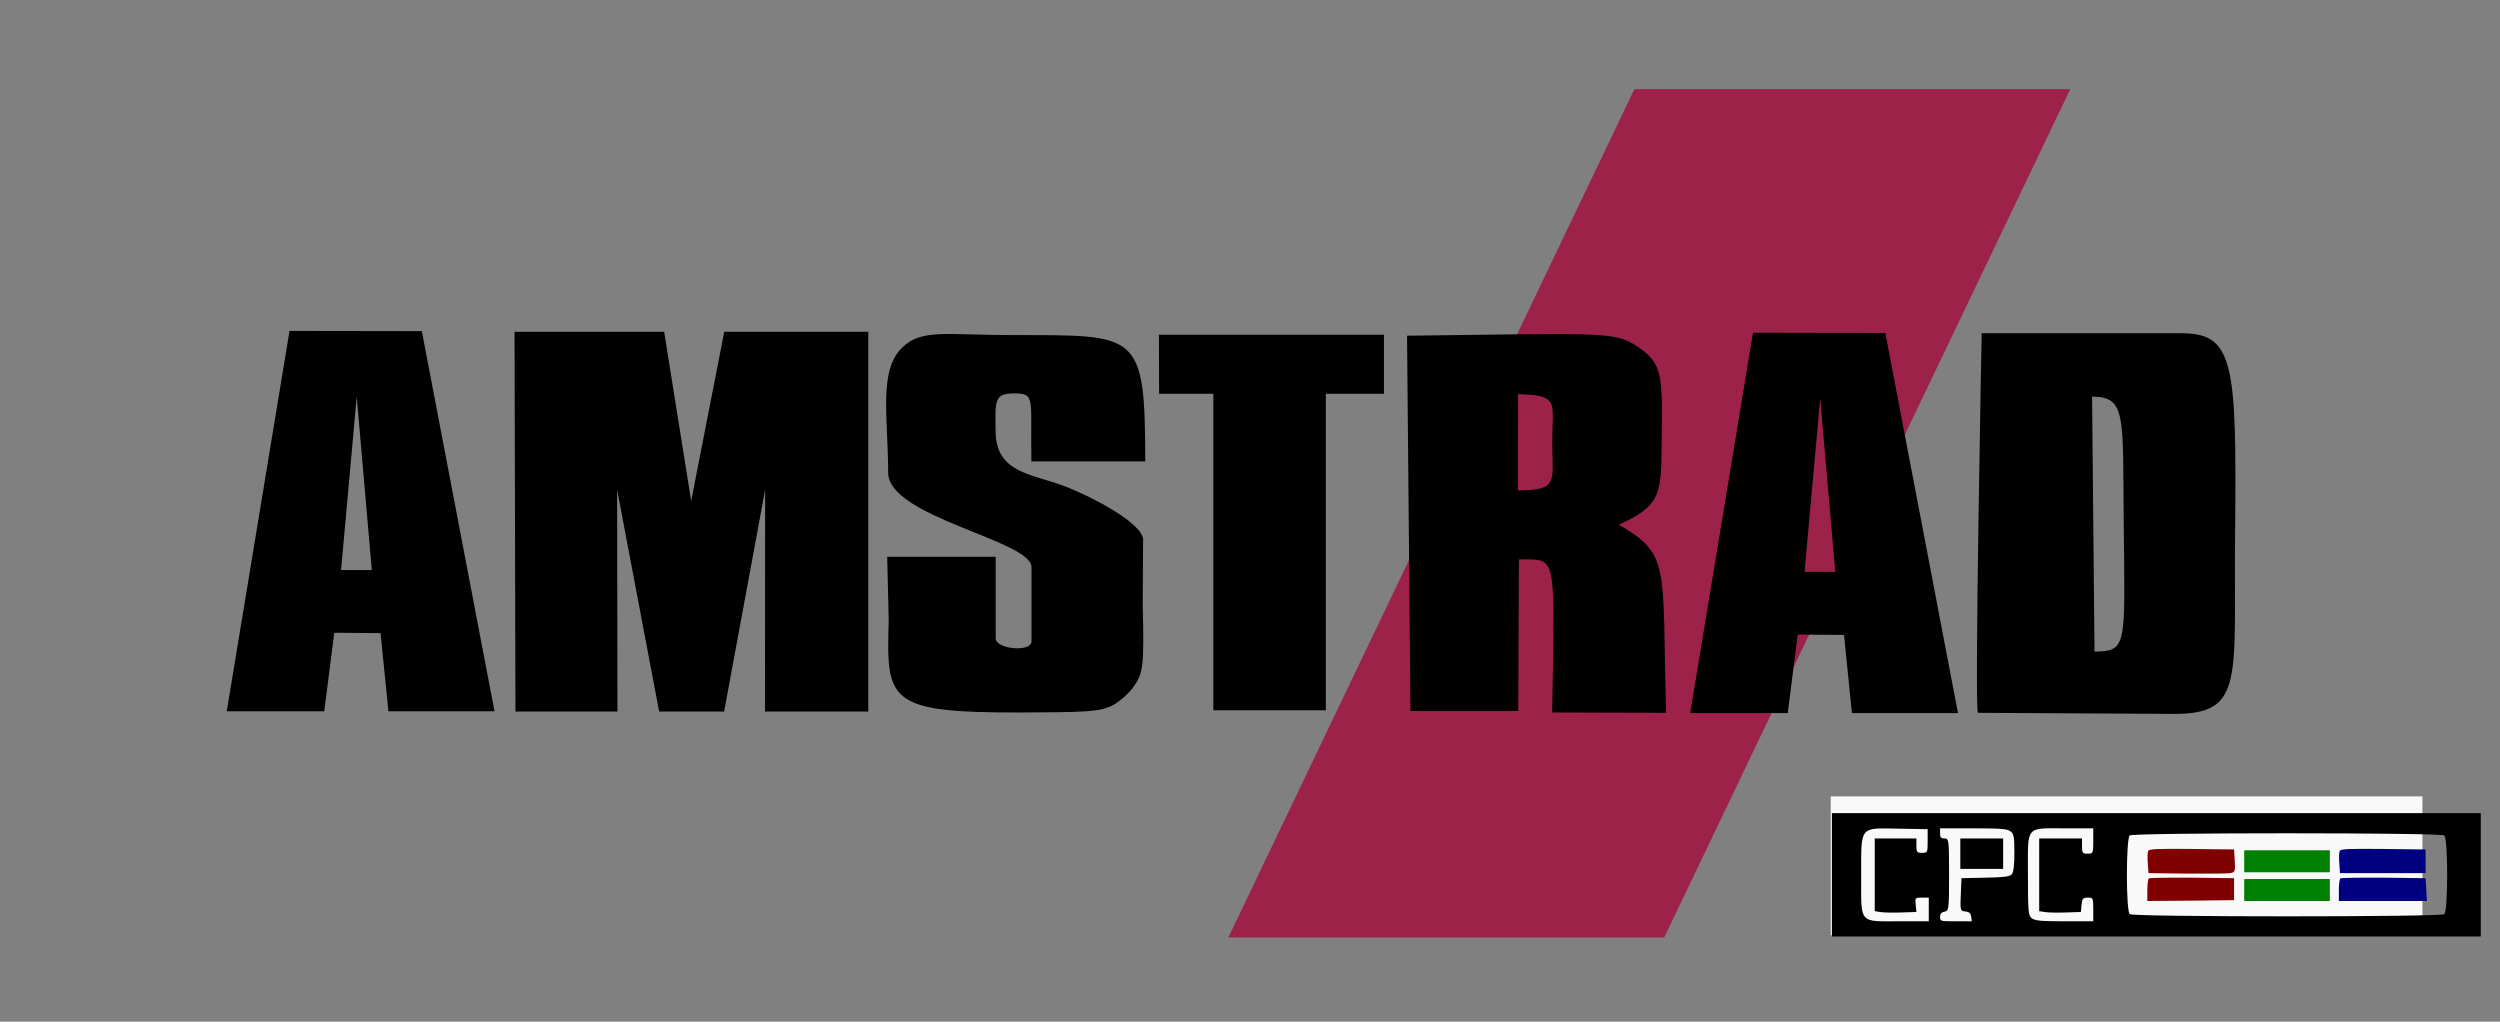 <svg viewBox="0 0 44.384 18.138" xmlns="http://www.w3.org/2000/svg"><rect x="0" y="0" width="44.384" height="18.138" fill="#808080" stroke="none"/><path d="m32.502 14.139h10.505v2.465h-10.505z" fill="#f9f9f9"/><path d="m29.017 1.582h7.738l-7.209 15.061h-7.738z" fill="#9c2249" stroke-width=".809"/><path d="m5.14 5.875-1.114 6.752h1.731l.177-1.393.822.006.14 1.387h1.883l-1.29-6.748zm1.193 1.166.268 3.08h-.546zm2.802-1.15.016 6.741h1.811l-.006-3.94.746 3.94h1.154l.728-3.94-.003 3.94h1.834v-6.741h-2.557l-.587 3.003-.48-3.003zm11.44.052.003 1.048h.963v5.619h1.997v-5.619h1.032v-1.048zm-2.633.006c-1.143-.002-1.569-.112-1.914.211-.439.41-.26 1.252-.26 2.23.001.79 2.531 1.2 2.545 1.676v1.317c-.002.206-.637.141-.636-.049v-1.449h-1.926l.027 1.132c-.043 1.426-.028 1.637 2.328 1.632 1.123-.003 1.383-.013 1.597-.103.141-.059.337-.226.434-.371.164-.242.175-.359.15-1.477l.007-1.116c.003-.287-.924-.776-1.42-.96-.569-.211-1.185-.231-1.198-.948-.011-.583-.021-.688.334-.69.386-.002.279.116.301 1.207h2.021c-.001-2.331-.125-2.237-2.393-2.242zm7.038.011.061 6.662h1.913l.012-2.691c.686.008.635-.161.591 2.718l2.022.006c-.071-2.646.079-2.8-.838-3.34.818-.368.745-.593.762-1.695.017-1.055-.034-1.202-.461-1.486-.387-.256-.742-.213-4.062-.174zm1.971 1.038c.75.015.607.149.607.836 0 .718.126.869-.611.873zm8.231-1.082s-.129 6.63-.068 6.737v.002l3.469.019c1.276.008 1.073-.609 1.098-3.221.029-2.999-.016-3.537-.953-3.537zm2.522 3.394c.024 2.19.059 2.244-.519 2.259l-.043-4.527c.619 0 .541.353.562 2.268zm-6.582-3.403-1.114 6.752h1.731l.177-1.393.822.006.14 1.387h1.883l-1.29-6.748zm1.193 1.166.268 3.08h-.546z" stroke-width=".679"/><g transform="matrix(.004 0 0 -.003 32.283 16.806)"><path d="m60 425v-365h1440 1440v365 365h-1440-1440zm425 200c0-68-1-70-25-70-23 0-25 4-25 43v42h-92-93v-215-215l23-5c12-3 54-5 92-3l70 3-3 43c-3 41-3 42 27 42h31v-70-70h-130c-183 0-170-20-170 272 0 296-10 280 170 276l125-3zm367 58c15-14 18-32 18-128 0-73-4-117-12-128-11-13-34-17-118-19l-105-3-3-97c-3-94-2-97 20-100 17-2 24-11 26-31l3-27h-70c-70 0-71 0-71 26 0 17 6 28 20 31 19 5 20 14 20 219 0 207-1 214-20 214-16 0-20 7-20 30v30h147c122 0 149-3 165-17zm368-58c0-73-1-75-25-75-23 0-25 4-25 45v45h-95-95v-215-215l23-5c12-3 54-5 92-3l70 3 3 42c3 38 6 43 28 43 23 0 24-2 24-70v-70h-127c-104 0-130 3-145 17-16 15-18 36-18 259 0 296-14 274 167 274h123zm1558 33c17-17 17-449 0-466s-1379-17-1396 0-17 449 0 466 1379 17 1396 0z"/><path d="m630 550v-90h95 95v90 90h-95-95z"/><path d="m1464 567c-3-8-4-41-2-73l3-59 170-3c94-1 180 0 193 3 21 5 23 10 20 73l-3 67-188 3c-152 2-188 0-193-11z" fill="#800000"/><path d="m2314 567c-3-8-4-41-2-73l3-59h190 190v70 70l-188 3c-152 2-188 0-193-11z" fill="#000080"/><path d="m1890 505v-65h190 190v65 65h-190-190z" fill="#008000"/><path d="m1467 404c-4-4-7-36-7-71v-63l193 2 192 3v65 65l-186 3c-102 1-188-1-192-4z" fill="#800000"/><path d="m2317 404c-4-4-7-36-7-71v-63h195 196l-3 68-3 67-186 3c-102 1-188-1-192-4z" fill="#000080"/><path d="m1890 335v-65h190 190v65 65h-190-190z" fill="#008000"/></g></svg>